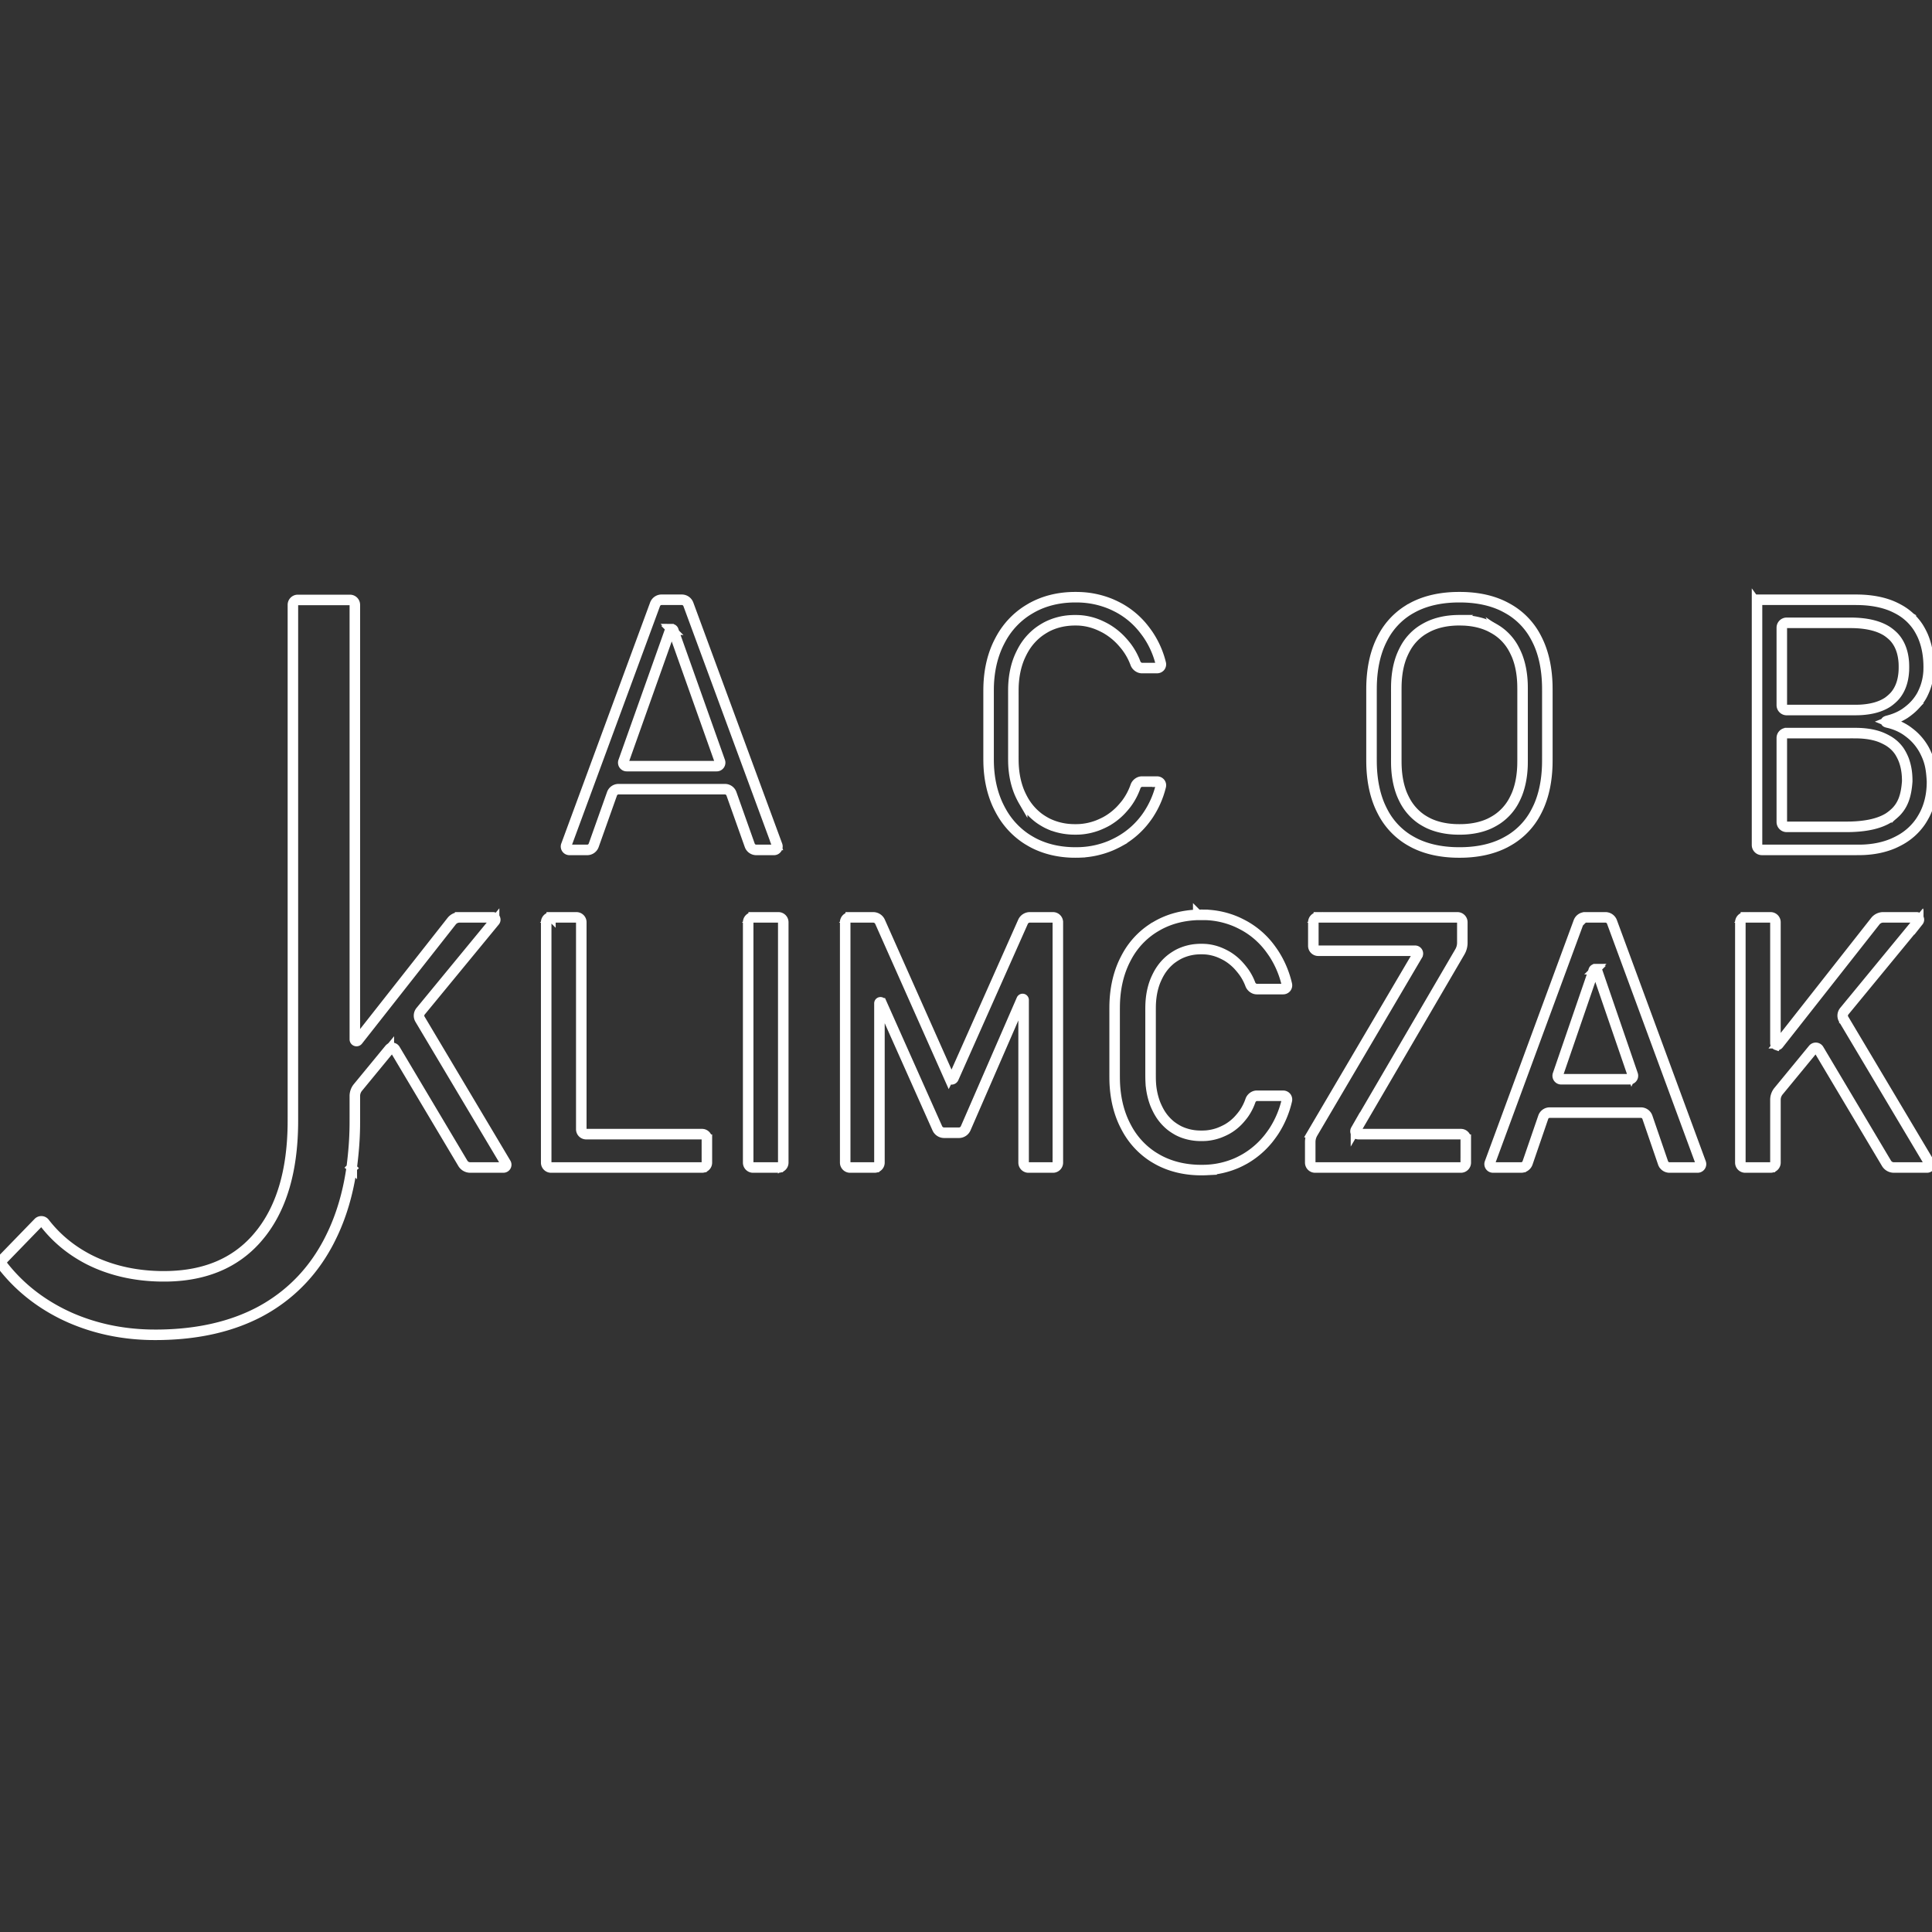 <?xml version="1.0" encoding="UTF-8"?>
<svg width="210mm" height="210mm" viewBox="0 0 210 210" xmlns="http://www.w3.org/2000/svg">
<rect x="0" y="0" width="210" height="210" fill="#333333" stroke="none"/>
<g fill="none" stroke="#fff" stroke-width="1">
<path d="M116.388 64.922c-1.47.064-2.798.4-3.982 1.005-.26.133-.669.374-.911.537a8.463 8.463 0 0 0-2.609 2.807c-.147.252-.363.674-.482.941-.57 1.282-.884 2.723-.94 4.324-.01.292-.01.766-.01 1.058v6.403c0 .292 0 .766.01 1.058.056 1.6.37 3.042.94 4.323.12.267.335.69.482.942a8.464 8.464 0 0 0 2.609 2.807c.242.163.652.403.913.534 1.183.597 2.51.926 3.98.99.292.012.766.012 1.058-.002a9.625 9.625 0 0 0 3.271-.723c.27-.113.696-.32.952-.462a9.02 9.02 0 0 0 3.129-2.88 9.865 9.865 0 0 0 1.37-3.11c.072-.284-.12-.517-.411-.517h-1.635c-.292 0-.591.23-.688.505a7.014 7.014 0 0 1-.986 1.87 9.059 9.059 0 0 1-.69.8 6.732 6.732 0 0 1-1.544 1.17c-.256.14-.689.336-.963.437a6.74 6.74 0 0 1-1.806.396 9.046 9.046 0 0 1-1.057.004c-.938-.06-1.791-.28-2.561-.663a7.114 7.114 0 0 1-.9-.553 6.299 6.299 0 0 1-1.689-1.91 8.777 8.777 0 0 1-.463-.95c-.361-.902-.567-1.905-.616-3.008-.013-.292-.012-.766-.012-1.058v-6.403c0-.292 0-.766.012-1.058.05-1.1.254-2.097.615-2.99.11-.27.316-.698.462-.95a6.278 6.278 0 0 1 1.69-1.928 7.41 7.41 0 0 1 .899-.557c.77-.391 1.625-.617 2.563-.678a8.668 8.668 0 0 1 1.057.005c.617.051 1.22.192 1.81.422.273.106.7.311.954.457a7.157 7.157 0 0 1 1.549 1.197c.205.208.515.567.69.8a7.06 7.06 0 0 1 .979 1.799c.101.274.403.502.695.502h1.635c.292 0 .483-.233.411-.516a9.715 9.715 0 0 0-1.368-3.094c-.164-.242-.45-.62-.637-.845a8.786 8.786 0 0 0-2.476-2.051c-.255-.143-.682-.35-.951-.463a9.668 9.668 0 0 0-3.29-.723 14.021 14.021 0 0 0-1.058-.001zm41.717-.002c-1.583.055-2.976.365-4.18.93-.264.123-.68.352-.926.51a7.717 7.717 0 0 0-2.549 2.685c-.146.253-.357.677-.473.946-.543 1.266-.84 2.737-.891 4.414-.01.292-.008.766-.008 1.058v6.646c0 .292-.001.766.008 1.058.051 1.677.348 3.148.891 4.415.116.268.327.692.473.946a7.717 7.717 0 0 0 2.55 2.685c.245.158.661.386.926.51 1.203.564 2.596.874 4.179.93.292.01.766.01 1.058 0 1.58-.056 2.967-.366 4.161-.928.264-.125.68-.354.927-.51a7.688 7.688 0 0 0 2.566-2.688c.146-.252.358-.677.473-.945.543-1.267.84-2.738.892-4.415.009-.292.008-.766.008-1.058v-6.646c0-.292 0-.766-.008-1.058-.052-1.677-.349-3.148-.892-4.414a10.744 10.744 0 0 0-.473-.946 7.688 7.688 0 0 0-2.566-2.688 10.22 10.22 0 0 0-.927-.51c-1.194-.562-2.58-.872-4.161-.927a18.09 18.09 0 0 0-1.058 0zm-86.903.767-9.657 26.198c-.09.24.09.496.346.496h1.934c.317 0 .6-.2.706-.498l1.991-5.604a.75.75 0 0 1 .707-.5h11.566c.318 0 .6.2.707.5l1.991 5.604a.75.75 0 0 0 .706.498h1.934a.369.369 0 0 0 .346-.496l-9.657-26.198a.76.76 0 0 0-.712-.496h-2.196a.759.759 0 0 0-.712.496zm119.78.033v26.132c0 .292.237.53.529.53h9.975c.292 0 .766 0 1.058-.012 1.187-.052 2.26-.28 3.217-.683a9.17 9.17 0 0 0 .944-.477 6.477 6.477 0 0 0 2.04-1.897 8.24 8.24 0 0 0 .53-.915c.415-.869.652-1.833.71-2.893.017-.292.015-.554.015-.585-.064-1.22-.203-1.878-.433-2.503a7.98 7.98 0 0 0-.443-.96 5.962 5.962 0 0 0-1.186-1.49 7.51 7.51 0 0 0-.838-.645 5.89 5.89 0 0 0-1.89-.776c-.286-.064-.287-.137-.004-.208a6.067 6.067 0 0 0 1.802-.759c.246-.158.619-.452.833-.651a5.432 5.432 0 0 0 1.022-1.28 6.77 6.77 0 0 0 .432-.964 6.393 6.393 0 0 0 .33-1.596c.022-.292.021-.766.008-1.058-.051-1.09-.264-2.064-.637-2.922a7.558 7.558 0 0 0-.5-.931 5.901 5.901 0 0 0-1.922-1.833 8.442 8.442 0 0 0-.945-.476c-.965-.398-2.1-.621-3.403-.668-.292-.01-.766-.01-1.058-.01h-9.657a.53.53 0 0 0-.53.53zm-159.145.02v55.539c0 .292 0 .766-.004 1.058-.074 4.894-1.194 8.756-3.359 11.586-.177.233-.48.597-.676.814-2.307 2.552-5.46 3.88-9.457 3.988-.292.008-.766.008-1.058 0-2.405-.058-4.623-.514-6.654-1.37a16.345 16.345 0 0 1-.959-.447c-1.927-.99-3.534-2.314-4.818-3.97-.18-.231-.482-.254-.685-.044l-3.799 3.915a.631.631 0 0 0-.048.801c1.692 2.161 3.826 3.891 6.404 5.19.261.132.69.333.959.45 2.676 1.16 5.564 1.772 8.665 1.834.292.006.766.006 1.058.001 4.14-.064 7.72-.882 10.74-2.456.259-.135.672-.367.922-.518 2.871-1.737 5.102-4.14 6.693-7.208.134-.26.342-.685.465-.95.903-1.962 1.543-4.138 1.924-6.527.046-.289.083-.523.087-.523v-.06c.224-1.78.311-3.092.329-4.46.004-.292.003-.766.003-1.058v-2.188c0-.342.12-.673.337-.937l3.43-4.17a.372.372 0 0 1 .607.046l7.366 12.372a.93.93 0 0 0 .8.455h3.616a.3.3 0 0 0 .259-.455l-9.332-15.666a.753.753 0 0 1 .065-.863l8.06-9.798a.25.25 0 0 0-.192-.408h-3.636c-.334 0-.65.153-.856.416l-10.196 12.959a.183.183 0 0 1-.328-.113V65.74a.53.53 0 0 0-.529-.53h-5.673a.53.53 0 0 0-.53.53zm127.326 1.69c1.013.053 1.914.26 2.703.623.266.122.68.355.921.52a5.512 5.512 0 0 1 1.656 1.78c.149.252.356.68.463.95.341.864.534 1.854.58 2.97.012.293.01.767.01 1.06v6.907c0 .292.002.766-.01 1.058-.046 1.12-.24 2.116-.582 2.988-.106.272-.313.7-.463.95a5.64 5.64 0 0 1-1.656 1.78c-.24.165-.654.398-.921.518-.789.354-1.689.557-2.701.609-.292.014-.766.014-1.058 0-1.015-.052-1.922-.256-2.72-.611a6.7 6.7 0 0 1-.92-.52 5.67 5.67 0 0 1-1.639-1.775 7.878 7.878 0 0 1-.463-.95c-.342-.873-.536-1.869-.582-2.989-.012-.292-.01-.766-.01-1.058v-6.908c0-.292-.001-.766.01-1.058.046-1.117.24-2.107.58-2.97a8.23 8.23 0 0 1 .463-.951 5.542 5.542 0 0 1 1.64-1.778 7.24 7.24 0 0 1 .92-.52c.798-.364 1.705-.572 2.721-.625.292-.015.529-.014.529-.014zm35.04.267h6.367c.292 0 .766-.001 1.058.01 1.437.057 2.582.35 3.435.88.248.153.617.454.814.67.623.68.975 1.586 1.056 2.717.022.291.022.766 0 1.057-.077 1.07-.396 1.933-.956 2.593-.19.222-.547.536-.791.697-.762.503-1.774.784-3.035.845-.292.014-.765.012-1.058.012h-6.89a.53.53 0 0 1-.528-.53v-8.422a.53.53 0 0 1 .529-.53zm-121.014.816 5.068 14.263a.374.374 0 0 1-.352.498h-9.786a.374.374 0 0 1-.352-.498l5.068-14.263a.188.188 0 0 1 .354 0zm121.015 11.17h6.89c.292 0 .765 0 1.057.013.853.04 1.594.176 2.222.412.274.102.7.312.947.468.457.29.83.644 1.12 1.065.166.24.38.665.485.938.201.526.323 1.111.365 1.756.02.292.017.554.017.585-.113 1.653-.506 2.578-1.201 3.305a5.03 5.03 0 0 1-.818.667c-.96.597-2.317.922-4.072.975-.292.01-.766.008-1.058.008h-5.954a.53.53 0 0 1-.53-.529v-9.133a.53.53 0 0 1 .53-.53zm-64.116 19.76c-1.47.065-2.798.4-3.982 1.006-.26.133-.669.374-.911.537a8.464 8.464 0 0 0-2.608 2.807c-.148.252-.364.674-.482.941-.571 1.282-.885 2.723-.941 4.324-.01.292-.01.766-.01 1.058v6.403c0 .292 0 .766.01 1.058.056 1.6.37 3.042.94 4.323.12.267.336.69.483.942a8.463 8.463 0 0 0 2.608 2.807c.242.163.652.402.913.534 1.183.596 2.51.926 3.98.99.292.012.766.012 1.058-.003a9.318 9.318 0 0 0 3.274-.753c.269-.116.691-.332.943-.48a9.183 9.183 0 0 0 2.506-2.167c.184-.227.462-.611.62-.857a10.517 10.517 0 0 0 1.385-3.29c.068-.285-.125-.518-.417-.518h-2.85c-.292 0-.587.23-.682.506-.181.523-.422 1-.722 1.431a7.31 7.31 0 0 1-.678.81c-.34.342-.712.63-1.118.864a6.825 6.825 0 0 1-.962.439 5.465 5.465 0 0 1-1.3.283c-.29.027-.765.027-1.057.004a5.336 5.336 0 0 1-1.926-.509 5.76 5.76 0 0 1-.892-.564 5.276 5.276 0 0 1-1.269-1.486 7.721 7.721 0 0 1-.453-.956 7.77 7.77 0 0 1-.471-2.35c-.016-.292-.014-.766-.014-1.058v-6.403c0-.292-.002-.766.013-1.058a7.719 7.719 0 0 1 .47-2.351 7.79 7.79 0 0 1 .455-.954 5.277 5.277 0 0 1 1.269-1.487 6.03 6.03 0 0 1 .89-.57 5.238 5.238 0 0 1 1.928-.521 6.93 6.93 0 0 1 1.057.006c.443.045.878.148 1.305.307.273.103.7.31.95.461.41.249.787.55 1.13.904.203.21.506.575.675.813.293.415.53.862.709 1.342.102.274.4.503.693.503h2.85c.292 0 .485-.233.417-.517a10.518 10.518 0 0 0-1.385-3.291c-.158-.246-.435-.63-.617-.859a8.851 8.851 0 0 0-2.489-2.15 11.717 11.717 0 0 0-.942-.48 9.215 9.215 0 0 0-3.295-.768 13.636 13.636 0 0 0-1.058-.002zm-70.72.8v26.13c0 .293.238.53.53.53h16.408a.53.53 0 0 0 .529-.53v-2.568a.53.53 0 0 0-.53-.53H63.714a.53.53 0 0 1-.53-.529v-22.504a.53.53 0 0 0-.529-.53h-2.756a.53.53 0 0 0-.53.53zm21.955 0v26.13c0 .293.237.53.53.53h2.756a.53.53 0 0 0 .529-.53v-26.13a.53.53 0 0 0-.53-.53h-2.756a.53.53 0 0 0-.529.53zm10.547 0v26.13c0 .293.237.53.53.53h2.662a.53.53 0 0 0 .53-.53v-17.315c0-.122.165-.157.215-.046l6.076 13.63a.815.815 0 0 0 .745.484h1.597a.806.806 0 0 0 .74-.486l6.086-13.99c.048-.109.211-.075.211.044v17.68a.53.53 0 0 0 .53.529h2.662a.53.53 0 0 0 .53-.53v-26.131a.53.53 0 0 0-.53-.53h-2.513a.815.815 0 0 0-.744.484l-7.555 16.986a.235.235 0 0 1-.43 0l-7.555-16.986a.815.815 0 0 0-.745-.483H92.4a.53.53 0 0 0-.529.53zm50.884 0v2.569a.53.53 0 0 0 .529.529h10.536c.234 0 .379.254.26.456l-11.394 19.359a1.942 1.942 0 0 0-.268.985v2.233c0 .292.237.53.53.53h15.846a.53.53 0 0 0 .53-.53v-2.57a.53.53 0 0 0-.53-.529H147.64a.304.304 0 0 1-.262-.457l11.303-19.357c.175-.3.267-.64.267-.986v-2.233a.53.53 0 0 0-.53-.53h-15.135a.53.53 0 0 0-.53.53zm28.84-.034-9.658 26.198c-.089.24.09.496.346.496h3.056a.741.741 0 0 0 .701-.5l1.706-4.965a.74.74 0 0 1 .701-.5h9.915c.317 0 .598.2.701.5l1.706 4.965a.74.74 0 0 0 .7.5h3.057a.369.369 0 0 0 .346-.496l-9.657-26.198a.759.759 0 0 0-.713-.496h-2.195a.76.76 0 0 0-.712.496zm17.574.033v26.132c0 .292.237.53.53.53h2.756a.53.53 0 0 0 .529-.53v-6.833c0-.342.119-.673.336-.937l3.762-4.574a.372.372 0 0 1 .607.046l7.366 12.372a.93.93 0 0 0 .8.455h3.617a.3.3 0 0 0 .258-.455l-9.331-15.665a.753.753 0 0 1 .065-.864l8.06-9.797a.25.25 0 0 0-.193-.41h-3.635c-.334 0-.65.154-.857.417L193.31 113.51a.183.183 0 0 1-.327-.113v-13.155a.53.53 0 0 0-.53-.53h-2.756a.53.53 0 0 0-.529.53zm-15.592 5.226 3.896 11.341a.378.378 0 0 1-.357.5h-7.423a.378.378 0 0 1-.357-.5l3.897-11.34a.182.182 0 0 1 .344 0z" style="font-feature-settings:normal;font-variant-alternates:normal;font-variant-caps:normal;font-variant-east-asian:normal;font-variant-ligatures:normal;font-variant-numeric:normal;font-variant-position:normal;font-variation-settings:normal;inline-size:0;isolation:auto;mix-blend-mode:normal;shape-margin:0;shape-padding:0;text-decoration-color:#000;text-decoration-line:none;text-decoration-style:solid;text-indent:0;text-orientation:mixed;text-transform:none;white-space:normal"/>
<path d="M158.102 64.848c-1.59.056-2.994.367-4.207.935-.27.126-.684.355-.934.516a7.789 7.789 0 0 0-2.572 2.709c-.149.257-.36.682-.477.955-.547 1.276-.847 2.756-.898 4.44-.01.294-.008.768-.008 1.06v6.646c0 .292-.001.766.008 1.06.051 1.685.35 3.164.898 4.44.117.273.328.696.477.954a7.795 7.795 0 0 0 2.572 2.71c.25.16.664.39.934.516 1.213.569 2.616.88 4.207.936.294.01.77.01 1.064 0 1.588-.057 2.985-.368 4.19-.936a10.2 10.2 0 0 0 .933-.514 7.766 7.766 0 0 0 2.59-2.713c.149-.257.36-.68.476-.953.548-1.276.848-2.755.899-4.44.009-.294.008-.768.008-1.06v-6.646c0-.292 0-.766-.008-1.06-.051-1.684-.351-3.164-.899-4.44a10.773 10.773 0 0 0-.476-.955 7.76 7.76 0 0 0-2.59-2.711 9.958 9.958 0 0 0-.934-.514c-1.204-.568-2.6-.88-4.189-.935-.295-.01-.77-.01-1.064 0zm-41.72.002c-1.478.064-2.816.403-4.009 1.013-.264.135-.672.376-.918.541a8.538 8.538 0 0 0-2.63 2.83c-.15.257-.367.679-.487.95-.575 1.29-.889 2.74-.945 4.35-.01.294-.01.768-.01 1.06v6.402c0 .292 0 .766.01 1.06v.003c.056 1.608.37 3.058.945 4.35.12.27.337.69.486.946a8.545 8.545 0 0 0 2.631 2.832c.247.166.655.404.92.538 1.193.6 2.531.934 4.01.998.295.012.769.012 1.064-.002a9.695 9.695 0 0 0 3.295-.729c.274-.114.7-.32.96-.465a9.102 9.102 0 0 0 2.509-2.054c.193-.226.479-.602.644-.848a9.944 9.944 0 0 0 1.381-3.135.482.482 0 0 0-.084-.426.504.504 0 0 0-.398-.18h-1.635c-.33 0-.646.246-.754.553a6.947 6.947 0 0 1-.976 1.852c-.171.23-.484.59-.686.793-.46.464-.967.849-1.525 1.156-.25.138-.684.335-.953.434a6.673 6.673 0 0 1-1.788.392 8.69 8.69 0 0 1-1.046.004 6.571 6.571 0 0 1-2.534-.656 7.126 7.126 0 0 1-.89-.547 6.224 6.224 0 0 1-1.668-1.888 8.752 8.752 0 0 1-.46-.94c-.357-.893-.562-1.888-.61-2.984-.013-.289-.012-.764-.012-1.057v-6.402c0-.293-.001-.767.011-1.055.05-1.093.253-2.082.61-2.967.107-.266.316-.693.459-.941a6.202 6.202 0 0 1 1.672-1.904 7.37 7.37 0 0 1 .886-.553c.762-.386 1.606-.608 2.536-.668.286-.019.762-.02 1.046.004.61.05 1.205.19 1.79.418.266.104.696.308.945.45.56.322 1.072.718 1.533 1.186.202.205.511.564.684.793a6.99 6.99 0 0 1 .968 1.78c.113.305.434.55.764.55h1.633a.504.504 0 0 0 .398-.18.482.482 0 0 0 .084-.425 9.792 9.792 0 0 0-1.379-3.117c-.166-.245-.45-.623-.64-.85a8.867 8.867 0 0 0-2.496-2.07 11.2 11.2 0 0 0-.96-.465 9.743 9.743 0 0 0-3.314-.728 13.982 13.982 0 0 0-1.064-.002h-.002zm41.725.142c.29-.01.764-.01 1.053 0 1.572.056 2.95.362 4.133.92.26.123.677.352.92.506a7.608 7.608 0 0 1 2.54 2.662c.145.249.358.675.472.94.539 1.256.833 2.717.884 4.386.01.29.008.764.008 1.057v6.646c0 .293.001.767-.008 1.057-.05 1.67-.345 3.13-.884 4.387-.114.264-.327.69-.471.94a7.608 7.608 0 0 1-2.541 2.661c-.243.154-.66.384-.92.506-1.184.558-2.56.865-4.133.92-.29.01-.763.01-1.053 0-1.574-.056-2.957-.363-4.15-.922a9.736 9.736 0 0 1-.92-.506 7.64 7.64 0 0 1-2.525-2.66 10.816 10.816 0 0 1-.469-.94c-.539-1.256-.834-2.717-.885-4.386-.009-.29-.008-.764-.008-1.057v-6.646c0-.293 0-.767.008-1.057.051-1.669.346-3.13.885-4.386.113-.265.325-.69.469-.94a7.64 7.64 0 0 1 2.525-2.66c.242-.155.66-.384.92-.506 1.193-.559 2.576-.866 4.15-.922zm-41.716.002c.288-.012.764-.014 1.052 0a9.585 9.585 0 0 1 3.264.719c.266.11.694.319.945.459a8.71 8.71 0 0 1 2.455 2.035c.185.221.472.6.633.838a9.65 9.65 0 0 1 1.36 3.072.333.333 0 0 1-.057.301.358.358 0 0 1-.287.125h-1.633c-.255 0-.539-.212-.629-.455a7.132 7.132 0 0 0-.988-1.817 9.59 9.59 0 0 0-.697-.808 7.233 7.233 0 0 0-1.565-1.21 8.603 8.603 0 0 0-.963-.46 6.484 6.484 0 0 0-1.83-.426 8.693 8.693 0 0 0-1.068-.006 6.61 6.61 0 0 0-2.59.686 7.414 7.414 0 0 0-.908.564 6.35 6.35 0 0 0-1.711 1.948 9.273 9.273 0 0 0-.467.96c-.364.902-.57 1.907-.62 3.014-.012.296-.01.769-.01 1.06v6.403c0 .292-.002.767.01 1.063.05 1.11.257 2.12.622 3.03.11.277.317.702.467.96a6.374 6.374 0 0 0 1.707 1.931c.24.18.644.428.912.561.779.387 1.642.61 2.588.67.296.019.77.02 1.068-.004a6.81 6.81 0 0 0 1.824-.4c.28-.103.712-.298.973-.442a6.81 6.81 0 0 0 1.56-1.181c.21-.212.52-.57.698-.809.42-.565.752-1.195.996-1.889.086-.243.364-.457.62-.457h1.634a.36.36 0 0 1 .287.125.333.333 0 0 1 .057.301 9.798 9.798 0 0 1-1.362 3.09 8.946 8.946 0 0 1-3.105 2.855c-.252.14-.678.348-.944.46a9.558 9.558 0 0 1-3.248.718 13.99 13.99 0 0 1-1.05 0c-1.461-.063-2.778-.389-3.952-.98-.256-.13-.665-.37-.904-.53a8.393 8.393 0 0 1-2.586-2.785 11.77 11.77 0 0 1-.478-.933c-.567-1.273-.88-2.705-.936-4.297-.01-.29-.008-.764-.008-1.057v-6.402c0-.293-.002-.768.008-1.057.056-1.592.369-3.022.936-4.295.117-.263.333-.687.478-.935a8.387 8.387 0 0 1 2.586-2.784c.239-.16.648-.402.904-.533 1.175-.6 2.49-.932 3.952-.996zm-44.477.125a.83.83 0 0 0-.78.543L61.478 91.86a.443.443 0 0 0 .414.594h1.933c.348 0 .66-.22.776-.547l1.99-5.603a.678.678 0 0 1 .639-.451h11.566c.287 0 .542.18.639.45l1.992 5.604a.822.822 0 0 0 .773.547h1.934c.304 0 .52-.308.414-.594L74.89 65.663a.83.83 0 0 0-.78-.543h-2.195zm119.598 0c-.28 0-.441.249-.508.508l-.094-.13V91.85c0 .332.27.602.602.602h9.974c.292 0 .765.001 1.06-.012 1.195-.051 2.277-.28 3.243-.687.274-.116.698-.33.953-.483a6.55 6.55 0 0 0 2.063-1.917c.17-.246.406-.657.535-.926.42-.877.658-1.85.717-2.918.016-.295.015-.562.015-.59v-.004c-.064-1.224-.204-1.891-.437-2.523a7.89 7.89 0 0 0-.447-.971 6.038 6.038 0 0 0-1.202-1.508c-.22-.2-.595-.491-.847-.652a5.968 5.968 0 0 0-1.914-.785.703.703 0 0 1-.108-.034.75.75 0 0 1 .108-.035 6.139 6.139 0 0 0 1.822-.77c.252-.161.623-.454.842-.658a5.506 5.506 0 0 0 1.037-1.296c.149-.26.34-.695.437-.977a6.42 6.42 0 0 0 .334-1.613c.023-.298.022-.771.008-1.067-.051-1.097-.265-2.08-.643-2.947a7.58 7.58 0 0 0-.505-.943 5.972 5.972 0 0 0-1.946-1.854 8.461 8.461 0 0 0-.955-.48c-.975-.403-2.118-.627-3.427-.674-.296-.01-.769-.01-1.061-.01h-9.656zm-159.145.02a.603.603 0 0 0-.601.601v55.54c0 .292 0 .765-.004 1.056-.075 4.884-1.191 8.728-3.344 11.543-.176.23-.48.596-.674.81-2.293 2.537-5.422 3.857-9.404 3.963-.29.008-.765.01-1.055.002-2.397-.058-4.607-.513-6.629-1.365a16.808 16.808 0 0 1-.953-.445c-1.919-.986-3.516-2.301-4.795-3.95a.516.516 0 0 0-.793-.05L.316 136.76a.696.696 0 0 0-.052.894c1.698 2.17 3.84 3.908 6.427 5.211.263.133.693.332.963.45 2.685 1.165 5.582 1.779 8.692 1.841.293.006.769.005 1.062 0 4.148-.064 7.74-.883 10.772-2.463.261-.136.673-.369.925-.521 2.883-1.743 5.123-4.157 6.72-7.236.135-.262.343-.686.466-.954.906-1.968 1.548-4.15 1.93-6.544l.06-.37c.008-.044.011-.08.016-.105l.012.012v-.131c.223-1.778.312-3.091.33-4.46.003-.293.002-.768.002-1.06v-2.187c0-.326.113-.64.32-.89l3.43-4.17a.299.299 0 0 1 .49.036l7.367 12.371a1 1 0 0 0 .861.49h3.616a.374.374 0 0 0 .32-.562l-9.332-15.666a.681.681 0 0 1 .06-.781l8.061-9.799c.17-.206.017-.525-.25-.525h-3.635a1.16 1.16 0 0 0-.912.443L38.84 113.043a.104.104 0 0 1-.123.037.106.106 0 0 1-.076-.105V65.74a.601.601 0 0 0-.6-.601h-5.674zm39.547.123h2.195c.288 0 .545.18.645.45l9.658 26.198a.294.294 0 0 1-.28.399H82.2a.676.676 0 0 1-.638-.45l-1.99-5.605a.822.822 0 0 0-.776-.545H67.229a.82.82 0 0 0-.774.545l-1.992 5.605a.676.676 0 0 1-.639.45h-1.933a.294.294 0 0 1-.28-.399l9.659-26.197c.1-.27.356-.451.644-.451zm119.598 0h9.656c.292 0 .766 0 1.055.01 1.296.046 2.422.269 3.379.664.264.109.69.322.935.47a5.824 5.824 0 0 1 1.899 1.81c.156.24.38.658.494.92.369.85.58 1.814.63 2.897.014.289.015.764-.007 1.049a6.315 6.315 0 0 1-.326 1.578c-.093.27-.285.707-.426.953a5.358 5.358 0 0 1-1.01 1.262c-.21.195-.583.49-.822.643-.517.33-1.109.58-1.78.75a.846.846 0 0 0-.173.06.21.21 0 0 0-.059.04.111.111 0 0 0-.033.077.11.11 0 0 0 .035.078.206.206 0 0 0 .059.038.863.863 0 0 0 .175.054c.689.156 1.31.412 1.868.768.24.153.616.444.828.637.468.426.858.917 1.172 1.472.14.249.34.68.439.95.228.618.364 1.266.428 2.482 0 .036.002.289-.014.576-.058 1.052-.294 2.008-.705 2.867a8.115 8.115 0 0 1-.523.904 6.403 6.403 0 0 1-2.018 1.877 9.174 9.174 0 0 1-.936.473c-.948.4-2.011.627-3.191.678-.288.012-.762.01-1.055.01h-9.974a.457.457 0 0 1-.46-.457V65.72a.46.46 0 0 1 .46-.46zm-159.145.021h5.674c.253 0 .457.204.457.457v47.235a.255.255 0 0 0 .455.158l10.195-12.96a1.02 1.02 0 0 1 .801-.388h3.635c.155 0 .237.171.139.291l-8.06 9.797a.824.824 0 0 0-.073.945l9.332 15.666a.227.227 0 0 1-.197.346h-3.616a.857.857 0 0 1-.738-.418l-7.367-12.373a.444.444 0 0 0-.723-.055l-3.431 4.17a1.544 1.544 0 0 0-.352.983v2.187c0 .293 0 .768-.004 1.059-.018 1.365-.105 2.673-.328 4.451v.057l-.002.007-.006.034a6.683 6.683 0 0 0-.02.113l-.058.37c-.38 2.382-1.02 4.552-1.92 6.507-.121.264-.33.69-.463.947-1.585 3.058-3.806 5.45-6.666 7.18-.248.15-.66.384-.918.517-3.008 1.568-6.578 2.384-10.709 2.448-.29.005-.764.004-1.054-.002-3.093-.062-5.972-.671-8.64-1.828a22.273 22.273 0 0 1-.954-.448c-2.57-1.294-4.694-3.017-6.379-5.17a.565.565 0 0 1 .043-.707l3.799-3.916c.177-.182.42-.162.576.04 1.291 1.664 2.905 2.995 4.842 3.99.262.135.693.334.965.449 2.039.859 4.266 1.317 6.68 1.375.293.007.767.008 1.062 0 4.012-.107 7.187-1.445 9.508-4.012.198-.219.5-.584.68-.818 2.176-2.846 3.297-6.725 3.372-11.63.005-.293.004-.766.004-1.058V65.74c0-.253.206-.457.46-.457zm126.268 2.06s-.24 0-.533.014c-1.024.054-1.941.265-2.748.633a7.244 7.244 0 0 0-.932.526 5.615 5.615 0 0 0-1.66 1.8 8.232 8.232 0 0 0-.467.961c-.345.872-.54 1.87-.586 2.994-.012.296-.01.769-.01 1.061v6.908c0 .292-.002.765.01 1.06.046 1.127.242 2.132.588 3.013.109.277.314.704.467.96a5.748 5.748 0 0 0 1.66 1.8c.245.171.66.403.933.525.807.36 1.722.565 2.745.617.295.015.768.015 1.064 0 1.02-.052 1.929-.257 2.727-.615a7.05 7.05 0 0 0 .933-.526 5.715 5.715 0 0 0 1.678-1.8 7.81 7.81 0 0 0 .467-.962c.345-.88.542-1.885.588-3.011.011-.295.01-.769.01-1.06v-6.909c0-.292.002-.765-.01-1.06-.046-1.124-.242-2.123-.586-2.995a8.16 8.16 0 0 0-.467-.96 5.584 5.584 0 0 0-1.678-1.803 7.553 7.553 0 0 0-.932-.526c-.798-.367-1.71-.577-2.73-.63h-.002l-.53-.014zm-.002.145.527.014c1.005.053 1.897.26 2.676.617.26.12.674.351.91.512a5.444 5.444 0 0 1 1.635 1.76c.145.246.354.673.459.94.337.853.529 1.836.574 2.946.012.289.012.763.012 1.055v6.908c0 .293 0 .766-.012 1.055-.045 1.113-.238 2.101-.576 2.965a7.813 7.813 0 0 1-.46.94 5.562 5.562 0 0 1-1.634 1.755c-.234.162-.65.397-.91.514-.78.35-1.671.55-2.676.601-.288.015-.76.015-1.049 0-1.008-.051-1.905-.252-2.693-.603a6.725 6.725 0 0 1-.91-.514 5.593 5.593 0 0 1-1.617-1.754 7.876 7.876 0 0 1-.46-.94c-.338-.863-.53-1.85-.575-2.964-.012-.289-.012-.762-.012-1.055v-6.908c0-.292 0-.766.012-1.055.045-1.11.236-2.093.574-2.947a8.18 8.18 0 0 1 .459-.941 5.46 5.46 0 0 1 1.617-1.754c.234-.162.65-.395.91-.514.789-.36 1.687-.566 2.695-.619.29-.015.524-.014.524-.014zm35.57.137c-.33 0-.6.27-.6.602v8.421c0 .331.27.602.6.602h6.89c.293 0 .765.002 1.061-.012 1.27-.06 2.294-.345 3.07-.857.253-.167.61-.48.807-.711.572-.673.897-1.553.975-2.633a8.852 8.852 0 0 0 0-1.068c-.083-1.143-.442-2.066-1.076-2.76a4.655 4.655 0 0 0-.828-.684c-.868-.538-2.026-.833-3.471-.89-.295-.012-.769-.01-1.06-.01h-6.368zm0 .145h6.367c.293 0 .766-.002 1.055.01 1.429.056 2.562.346 3.4.866.24.15.61.452.8.659.61.667.955 1.555 1.036 2.674.021.285.021.76 0 1.046-.076 1.058-.39 1.905-.94 2.551-.18.214-.54.53-.775.686-.748.493-1.746.772-2.998.832-.287.014-.762.011-1.054.011h-6.89a.456.456 0 0 1-.458-.457v-8.421c0-.254.204-.457.457-.457zm-121.191.546a.26.26 0 0 0-.244.174l-5.069 14.262a.447.447 0 0 0 .42.594h9.785a.447.447 0 0 0 .42-.594L73.256 68.49a.26.26 0 0 0-.244-.174zm0 .145a.11.11 0 0 1 .11.076L78.188 82.8a.302.302 0 0 1-.285.404H68.12a.302.302 0 0 1-.285-.404l5.068-14.262a.109.109 0 0 1 .11-.076zm121.191 11.15c-.33 0-.6.27-.6.602v9.133c0 .33.27.601.6.601h5.955c.292 0 .766.001 1.06-.008 1.763-.053 3.133-.38 4.108-.986.257-.16.624-.46.832-.678.707-.739 1.107-1.689 1.22-3.351v-.004c0-.028.003-.295-.017-.59a6.062 6.062 0 0 0-.369-1.777 5.37 5.37 0 0 0-.492-.953 3.908 3.908 0 0 0-1.143-1.084 6.188 6.188 0 0 0-.959-.475c-.637-.238-1.385-.378-2.244-.418-.295-.014-.768-.012-1.06-.012h-6.89zm0 .145h6.89c.293 0 .767-.002 1.055.012.847.039 1.58.176 2.2.408.266.1.693.309.933.46.45.285.816.634 1.1 1.046.16.231.375.658.476.923.199.519.32 1.096.362 1.735.019.288.017.546.017.58-.113 1.639-.499 2.542-1.181 3.256a5.087 5.087 0 0 1-.805.656c-.944.587-2.288.91-4.035.963-.29.009-.764.008-1.057.008h-5.955a.456.456 0 0 1-.457-.457v-9.133c0-.254.204-.457.457-.457zm-64.031 19.613-.088.002c-1.48.065-2.816.403-4.01 1.014-.264.135-.673.375-.92.54a8.533 8.533 0 0 0-2.629 2.83c-.149.257-.365.68-.486.95-.575 1.291-.89 2.741-.947 4.35-.01.295-.008.768-.008 1.06v6.405c0 .292-.002.765.008 1.06.056 1.608.372 3.059.947 4.35.12.27.337.693.486.949a8.533 8.533 0 0 0 2.63 2.83c.246.166.656.403.921.537 1.193.601 2.53.935 4.008.998.295.013.77.013 1.066-.002a9.389 9.389 0 0 0 3.3-.76c.272-.118.692-.332.948-.482a9.27 9.27 0 0 0 2.528-2.186c.186-.23.464-.614.625-.863a10.582 10.582 0 0 0 1.392-3.312.49.49 0 0 0-.088-.428.504.504 0 0 0-.398-.178h-2.85c-.33 0-.643.247-.75.555a5.751 5.751 0 0 1-.712 1.412 7.32 7.32 0 0 1-.67.803c-.336.337-.704.62-1.104.851a6.79 6.79 0 0 1-.95.434 5.392 5.392 0 0 1-1.282.277 7.29 7.29 0 0 1-1.045.004 5.262 5.262 0 0 1-1.9-.5 5.759 5.759 0 0 1-.88-.556 5.207 5.207 0 0 1-1.251-1.467 7.7 7.7 0 0 1-.448-.944 7.695 7.695 0 0 1-.467-2.328c-.015-.287-.013-.762-.013-1.054v-6.405c0-.292-.002-.765.013-1.052.045-.856.2-1.633.465-2.33.102-.268.306-.697.45-.944a5.207 5.207 0 0 1 1.251-1.467 6.06 6.06 0 0 1 .877-.56 5.164 5.164 0 0 1 1.903-.516 6.947 6.947 0 0 1 1.045.006c.436.045.863.145 1.285.303.267.1.696.307.94.455.404.245.776.543 1.115.892.199.206.502.571.667.805.29.41.523.852.7 1.326.113.305.432.551.761.551h2.85a.506.506 0 0 0 .398-.18.49.49 0 0 0 .088-.427 10.586 10.586 0 0 0-1.394-3.313c-.16-.249-.436-.634-.621-.865a8.92 8.92 0 0 0-2.508-2.166c-.257-.149-.68-.365-.951-.485a9.278 9.278 0 0 0-3.319-.773 13.553 13.553 0 0 0-.978-.002v-.004zm-.08.147a13.13 13.13 0 0 1 1.05.002 9.142 9.142 0 0 1 3.27.761c.263.117.687.332.936.477.948.55 1.77 1.26 2.468 2.133.18.225.457.611.614.853a10.448 10.448 0 0 1 1.375 3.27.34.34 0 0 1-.06.302.358.358 0 0 1-.288.125h-2.85c-.254 0-.536-.213-.627-.457a5.93 5.93 0 0 0-.716-1.357 8.337 8.337 0 0 0-.682-.822 5.717 5.717 0 0 0-1.144-.916 6.814 6.814 0 0 0-.963-.465 5.3 5.3 0 0 0-1.323-.313 6.935 6.935 0 0 0-1.07-.005 5.312 5.312 0 0 0-1.955.529c-.27.134-.668.39-.902.578-.51.408-.939.91-1.286 1.506-.15.258-.354.686-.46.965-.272.713-.43 1.504-.475 2.373-.016.296-.014.768-.014 1.06v6.405c0 .292 0 .764.016 1.06a7.85 7.85 0 0 0 .474 2.373c.106.28.31.707.46.965a5.346 5.346 0 0 0 1.285 1.506c.234.187.635.443.906.574.59.287 1.242.46 1.951.516.297.023.772.024 1.07-.004.451-.042.89-.138 1.317-.287.282-.099.715-.294.974-.444.412-.237.79-.529 1.133-.875.21-.212.515-.576.686-.822.304-.437.547-.919.73-1.447.085-.245.36-.46.615-.46h2.85a.36.36 0 0 1 .287.128.34.34 0 0 1 .06.302 10.448 10.448 0 0 1-1.374 3.27c-.157.242-.436.626-.618.85a9.108 9.108 0 0 1-2.486 2.15c-.248.146-.67.362-.933.477a9.248 9.248 0 0 1-3.25.748c-.288.014-.763.014-1.051.002-1.461-.063-2.778-.391-3.951-.983-.257-.13-.668-.369-.907-.53a8.387 8.387 0 0 1-2.586-2.782 11.809 11.809 0 0 1-.478-.936c-.567-1.272-.878-2.704-.934-4.297-.01-.289-.01-.762-.01-1.054v-6.405c0-.292 0-.765.01-1.054.056-1.593.367-3.025.934-4.297.117-.263.333-.687.478-.936a8.387 8.387 0 0 1 2.586-2.783c.239-.16.649-.402.905-.533 1.174-.601 2.491-.933 3.953-.996zm-70.194.125a.603.603 0 0 0-.601.601v26.131c0 .331.27.602.601.602h16.409c.33 0 .6-.27.6-.602v-2.568a.601.601 0 0 0-.6-.602H63.713a.456.456 0 0 1-.457-.457v-22.504a.603.603 0 0 0-.602-.601h-2.756zm21.954 0c-.331 0-.6.27-.6.601v26.131c0 .331.269.602.6.602h2.757c.331 0 .6-.27.6-.602v-26.13a.601.601 0 0 0-.6-.602h-2.757zm10.546 0c-.33 0-.6.27-.6.601v26.131c0 .331.27.602.6.602h2.665c.33 0 .6-.27.6-.602v-17.316c0-.028.013-.035.032-.04.02-.004.034-.002.045.024l6.078 13.63c.143.32.46.526.81.526h1.597c.35 0 .667-.208.806-.529l6.086-13.988c.01-.025.025-.028.043-.024.018.004.03.012.03.04v17.677c0 .331.27.602.601.602h2.664c.331 0 .6-.27.6-.602v-26.13a.601.601 0 0 0-.6-.602h-2.514a.889.889 0 0 0-.81.527l-7.555 16.984a.157.157 0 0 1-.148.098.16.16 0 0 1-.15-.098l-7.555-16.984a.889.889 0 0 0-.81-.527h-2.515zm50.885 0a.603.603 0 0 0-.601.601v2.569c0 .33.27.601.601.601h10.535a.23.23 0 0 1 .2.348l-11.395 19.36a2.008 2.008 0 0 0-.277 1.02v2.233c0 .331.268.602.6.602h15.847c.331 0 .602-.27.602-.602v-2.568a.603.603 0 0 0-.602-.602h-11.152a.23.23 0 0 1-.202-.348l11.305-19.357a2.03 2.03 0 0 0 .276-1.023v-2.233a.603.603 0 0 0-.602-.601h-15.135zm29.024 0a.833.833 0 0 0-.782.543l-9.656 26.197a.443.443 0 0 0 .414.594h3.055a.815.815 0 0 0 .77-.55l1.704-4.964a.668.668 0 0 1 .633-.451h9.916c.287 0 .54.18.633.45l1.705 4.966a.814.814 0 0 0 .77.549h3.056a.442.442 0 0 0 .412-.594l-9.656-26.197a.83.83 0 0 0-.78-.543h-2.194zm17.39 0a.603.603 0 0 0-.601.601v26.131c0 .331.27.602.601.602h2.756c.331 0 .602-.27.602-.602v-6.832c0-.325.113-.641.32-.893l3.762-4.572a.299.299 0 0 1 .49.037l7.365 12.371c.18.304.508.49.862.49h3.617a.374.374 0 0 0 .32-.562l-9.332-15.666a.68.68 0 0 1 .059-.781l8.06-9.797a.325.325 0 0 0-.248-.527h-3.635c-.356 0-.694.163-.914.443l-10.527 13.383a.106.106 0 0 1-.125.035.105.105 0 0 1-.074-.106v-13.154a.603.603 0 0 0-.602-.601h-2.756zm-.601.601.011-.039-.011.018v.021zm-129.198-.457h2.756c.254 0 .457.204.457.457v22.504c0 .331.27.602.602.602h12.594c.253 0 .457.203.457.457v2.568a.457.457 0 0 1-.457.459H59.898a.457.457 0 0 1-.457-.459v-26.13c0-.254.204-.458.457-.458zm21.954 0h2.757c.254 0 .457.204.457.457v26.131a.457.457 0 0 1-.457.459h-2.757a.457.457 0 0 1-.457-.459v-26.13c0-.254.203-.458.457-.458zm10.546 0h2.514c.294 0 .56.171.68.44l7.554 16.986a.307.307 0 0 0 .561 0l7.555-16.986a.743.743 0 0 1 .68-.44h2.513c.254 0 .457.204.457.457v26.131a.457.457 0 0 1-.457.459h-2.664a.457.457 0 0 1-.457-.459v-17.678a.186.186 0 0 0-.145-.18.186.186 0 0 0-.205.106l-6.084 13.99a.736.736 0 0 1-.675.442h-1.596a.743.743 0 0 1-.68-.44l-6.076-13.63a.187.187 0 0 0-.207-.106.186.186 0 0 0-.146.18v17.316a.457.457 0 0 1-.457.459h-2.665a.457.457 0 0 1-.457-.459v-26.13c0-.254.204-.458.457-.458zm50.885 0h15.135c.253 0 .459.204.459.457v2.233c0 .333-.09.663-.258.95l-11.303 19.356a.379.379 0 0 0 .325.567h11.152c.253 0 .457.203.457.457v2.568a.457.457 0 0 1-.457.459h-15.848a.457.457 0 0 1-.457-.459v-2.232c0-.334.09-.662.26-.95l11.393-19.357a.377.377 0 0 0-.323-.564h-10.535a.457.457 0 0 1-.457-.46v-2.568c0-.253.204-.457.457-.457zm29.024 0h2.195c.288 0 .545.179.644.45l9.657 26.197a.295.295 0 0 1-.278.4h-3.056a.67.67 0 0 1-.633-.453l-1.705-4.965a.814.814 0 0 0-.77-.549h-9.916a.812.812 0 0 0-.767.55l-1.707 4.964a.67.67 0 0 1-.633.453h-3.055a.296.296 0 0 1-.28-.4l9.657-26.198a.69.69 0 0 1 .647-.449zm17.39 0h2.756c.254 0 .457.204.457.457v13.154c0 .118.078.21.172.243a.258.258 0 0 0 .285-.084l10.528-13.381a1.02 1.02 0 0 1 .8-.389h3.635c.156 0 .237.171.139.291l-8.06 9.797a.828.828 0 0 0-.073.947l9.332 15.664a.228.228 0 0 1-.197.348h-3.617a.86.86 0 0 1-.739-.42l-7.365-12.373a.446.446 0 0 0-.725-.055l-3.761 4.575a1.546 1.546 0 0 0-.354.982v6.832a.457.457 0 0 1-.457.459h-2.756a.457.457 0 0 1-.457-.459v-26.13c0-.254.204-.458.457-.458zm-16.293 5.488a.256.256 0 0 0-.24.172l-3.896 11.34a.45.45 0 0 0 .423.596h7.424a.45.45 0 0 0 .424-.596l-3.896-11.34a.253.253 0 0 0-.239-.172zm0 .145c.045 0 .086.021.104.074l3.896 11.34a.305.305 0 0 1-.289.406h-7.424a.305.305 0 0 1-.289-.406l3.897-11.34a.105.105 0 0 1 .105-.074zM38.238 126.83l-.002.072h.002l.05.051a.953.953 0 0 0-.009.008l-.043-.059-.039-.03.041-.042z" style="font-feature-settings:normal;font-variant-alternates:normal;font-variant-caps:normal;font-variant-east-asian:normal;font-variant-ligatures:normal;font-variant-numeric:normal;font-variant-position:normal;font-variation-settings:normal;inline-size:0;isolation:auto;mix-blend-mode:normal;shape-margin:0;shape-padding:0;text-decoration-color:#000;text-decoration-line:none;text-decoration-style:solid;text-indent:0;text-orientation:mixed;text-transform:none;white-space:normal"/>
</g>
</svg>
